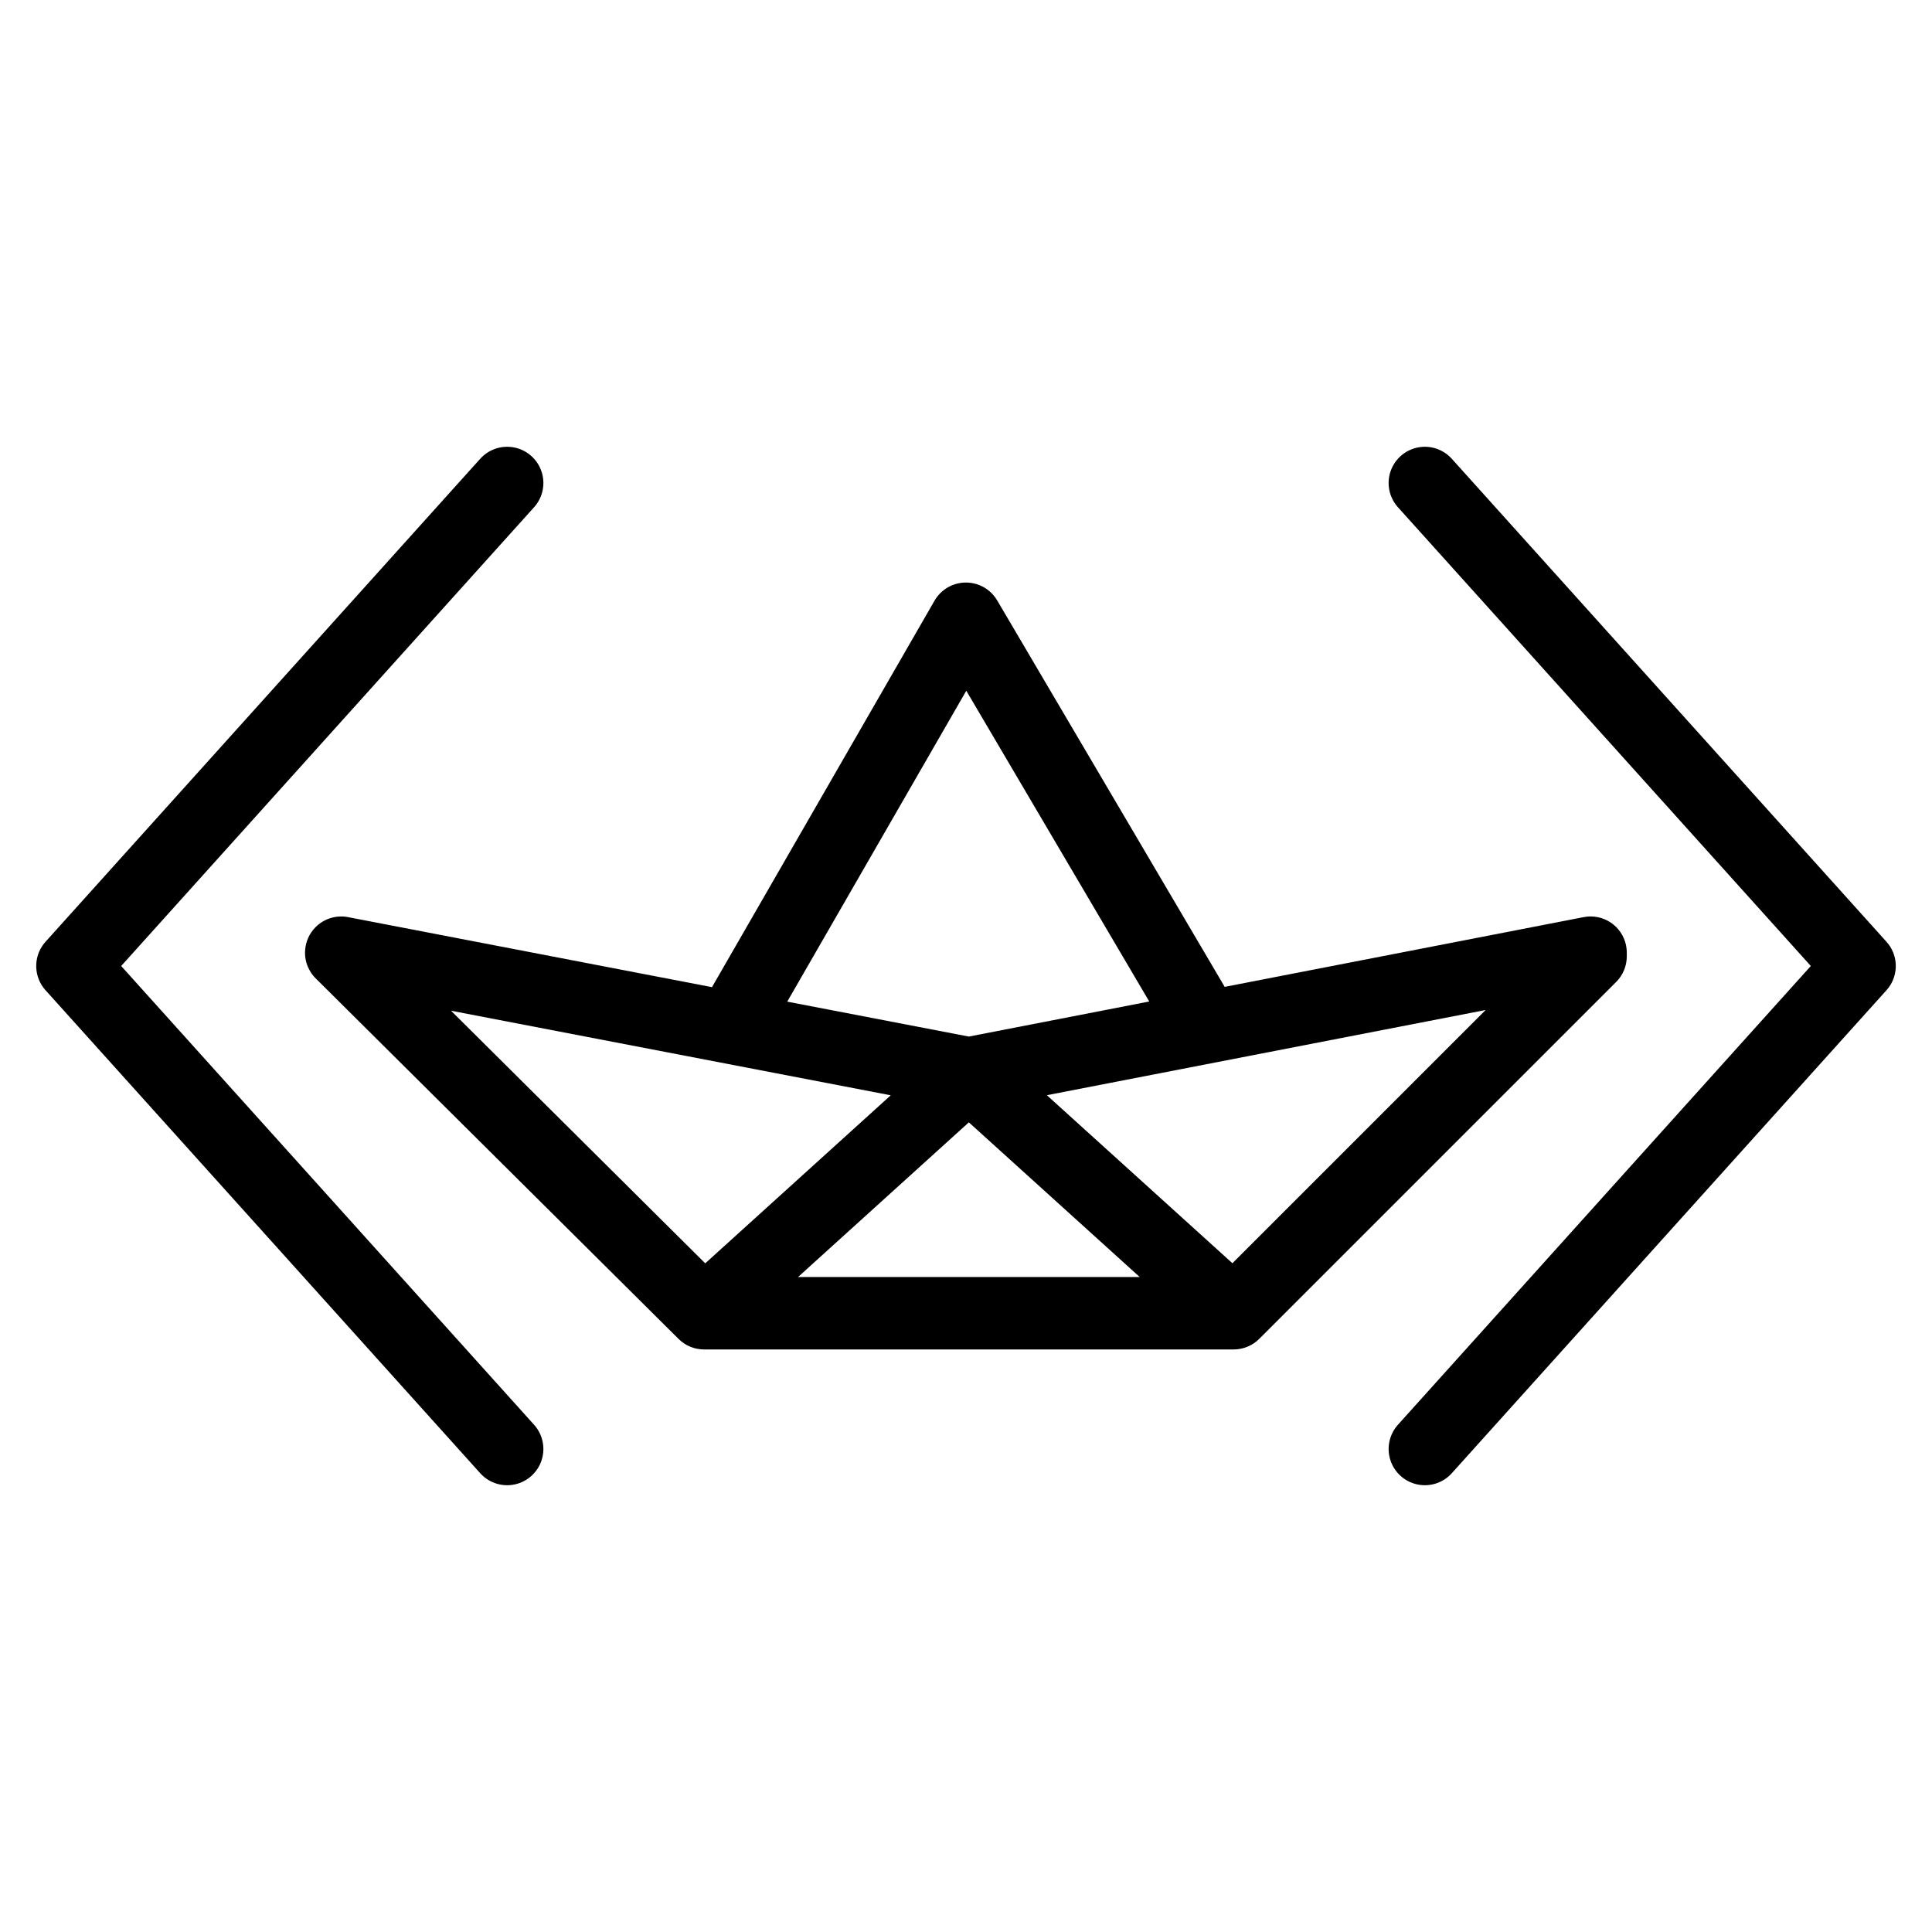 <svg width="400" height="400" xmlns="http://www.w3.org/2000/svg" xmlns:svg="http://www.w3.org/2000/svg" version="1.1" xml:space="preserve">
 <style>xsvg {
      background: green;
    }
    @media (prefers-color-scheme: dark) {
      xsvg {
        background: green;
      }
    }</style>
 <g class="layer">
  <title>Layer 1</title>
  <path d="m329.31,189.74c-0.57,0 -1.14,0.07 -1.68,0.19l-74.07,14.39l-47.11,-80.02c-1.35,-2.29 -3.81,-3.69 -6.47,-3.69c-0.01,0 -0.02,0 -0.03,0c-2.67,0.01 -5.13,1.44 -6.47,3.76l-46.07,80.01l-75.1,-14.45c-2.43,-0.55 -5.09,0.13 -6.98,2.03c-1.27,1.28 -1.98,2.9 -2.14,4.57c-0.13,1.25 0.07,2.48 0.53,3.59c0.17,0.4 0.38,0.8 0.62,1.18c0.33,0.52 0.73,0.99 1.18,1.42l74.97,74.49c1.4,1.4 3.3,2.18 5.28,2.18l109.64,0c1.99,0 3.9,-0.79 5.31,-2.2l73.9,-73.9c1.4,-1.4 2.19,-3.31 2.19,-5.3l0,-0.75c0,-4.14 -3.35,-7.5 -7.5,-7.5zm-129.25,-46.73l37.88,64.34l-37.35,7.26l-37.6,-7.23l37.07,-64.37zm0.53,89.36l35.37,32.02l-70.73,0l35.36,-32.02zm-107.21,-23.11l91.04,17.51l-38.41,34.79l-52.63,-52.3zm161.78,52.28l-38.42,-34.79l90.85,-17.64l-52.43,52.43z" id="svg_1"/>
  <path d="m105,100c0,0 -90,100 -90,100c0,0 90,100 90,100" fill="none" id="svg_2" stroke="black" stroke-linecap="round" stroke-linejoin="round" stroke-width="15"/>
  <path d="m295,100c0,0 90,100 90,100c0,0 -90,100 -90,100" fill="none" id="svg_3" stroke="black" stroke-linecap="round" stroke-linejoin="round" stroke-width="15"/>
 </g>
</svg>